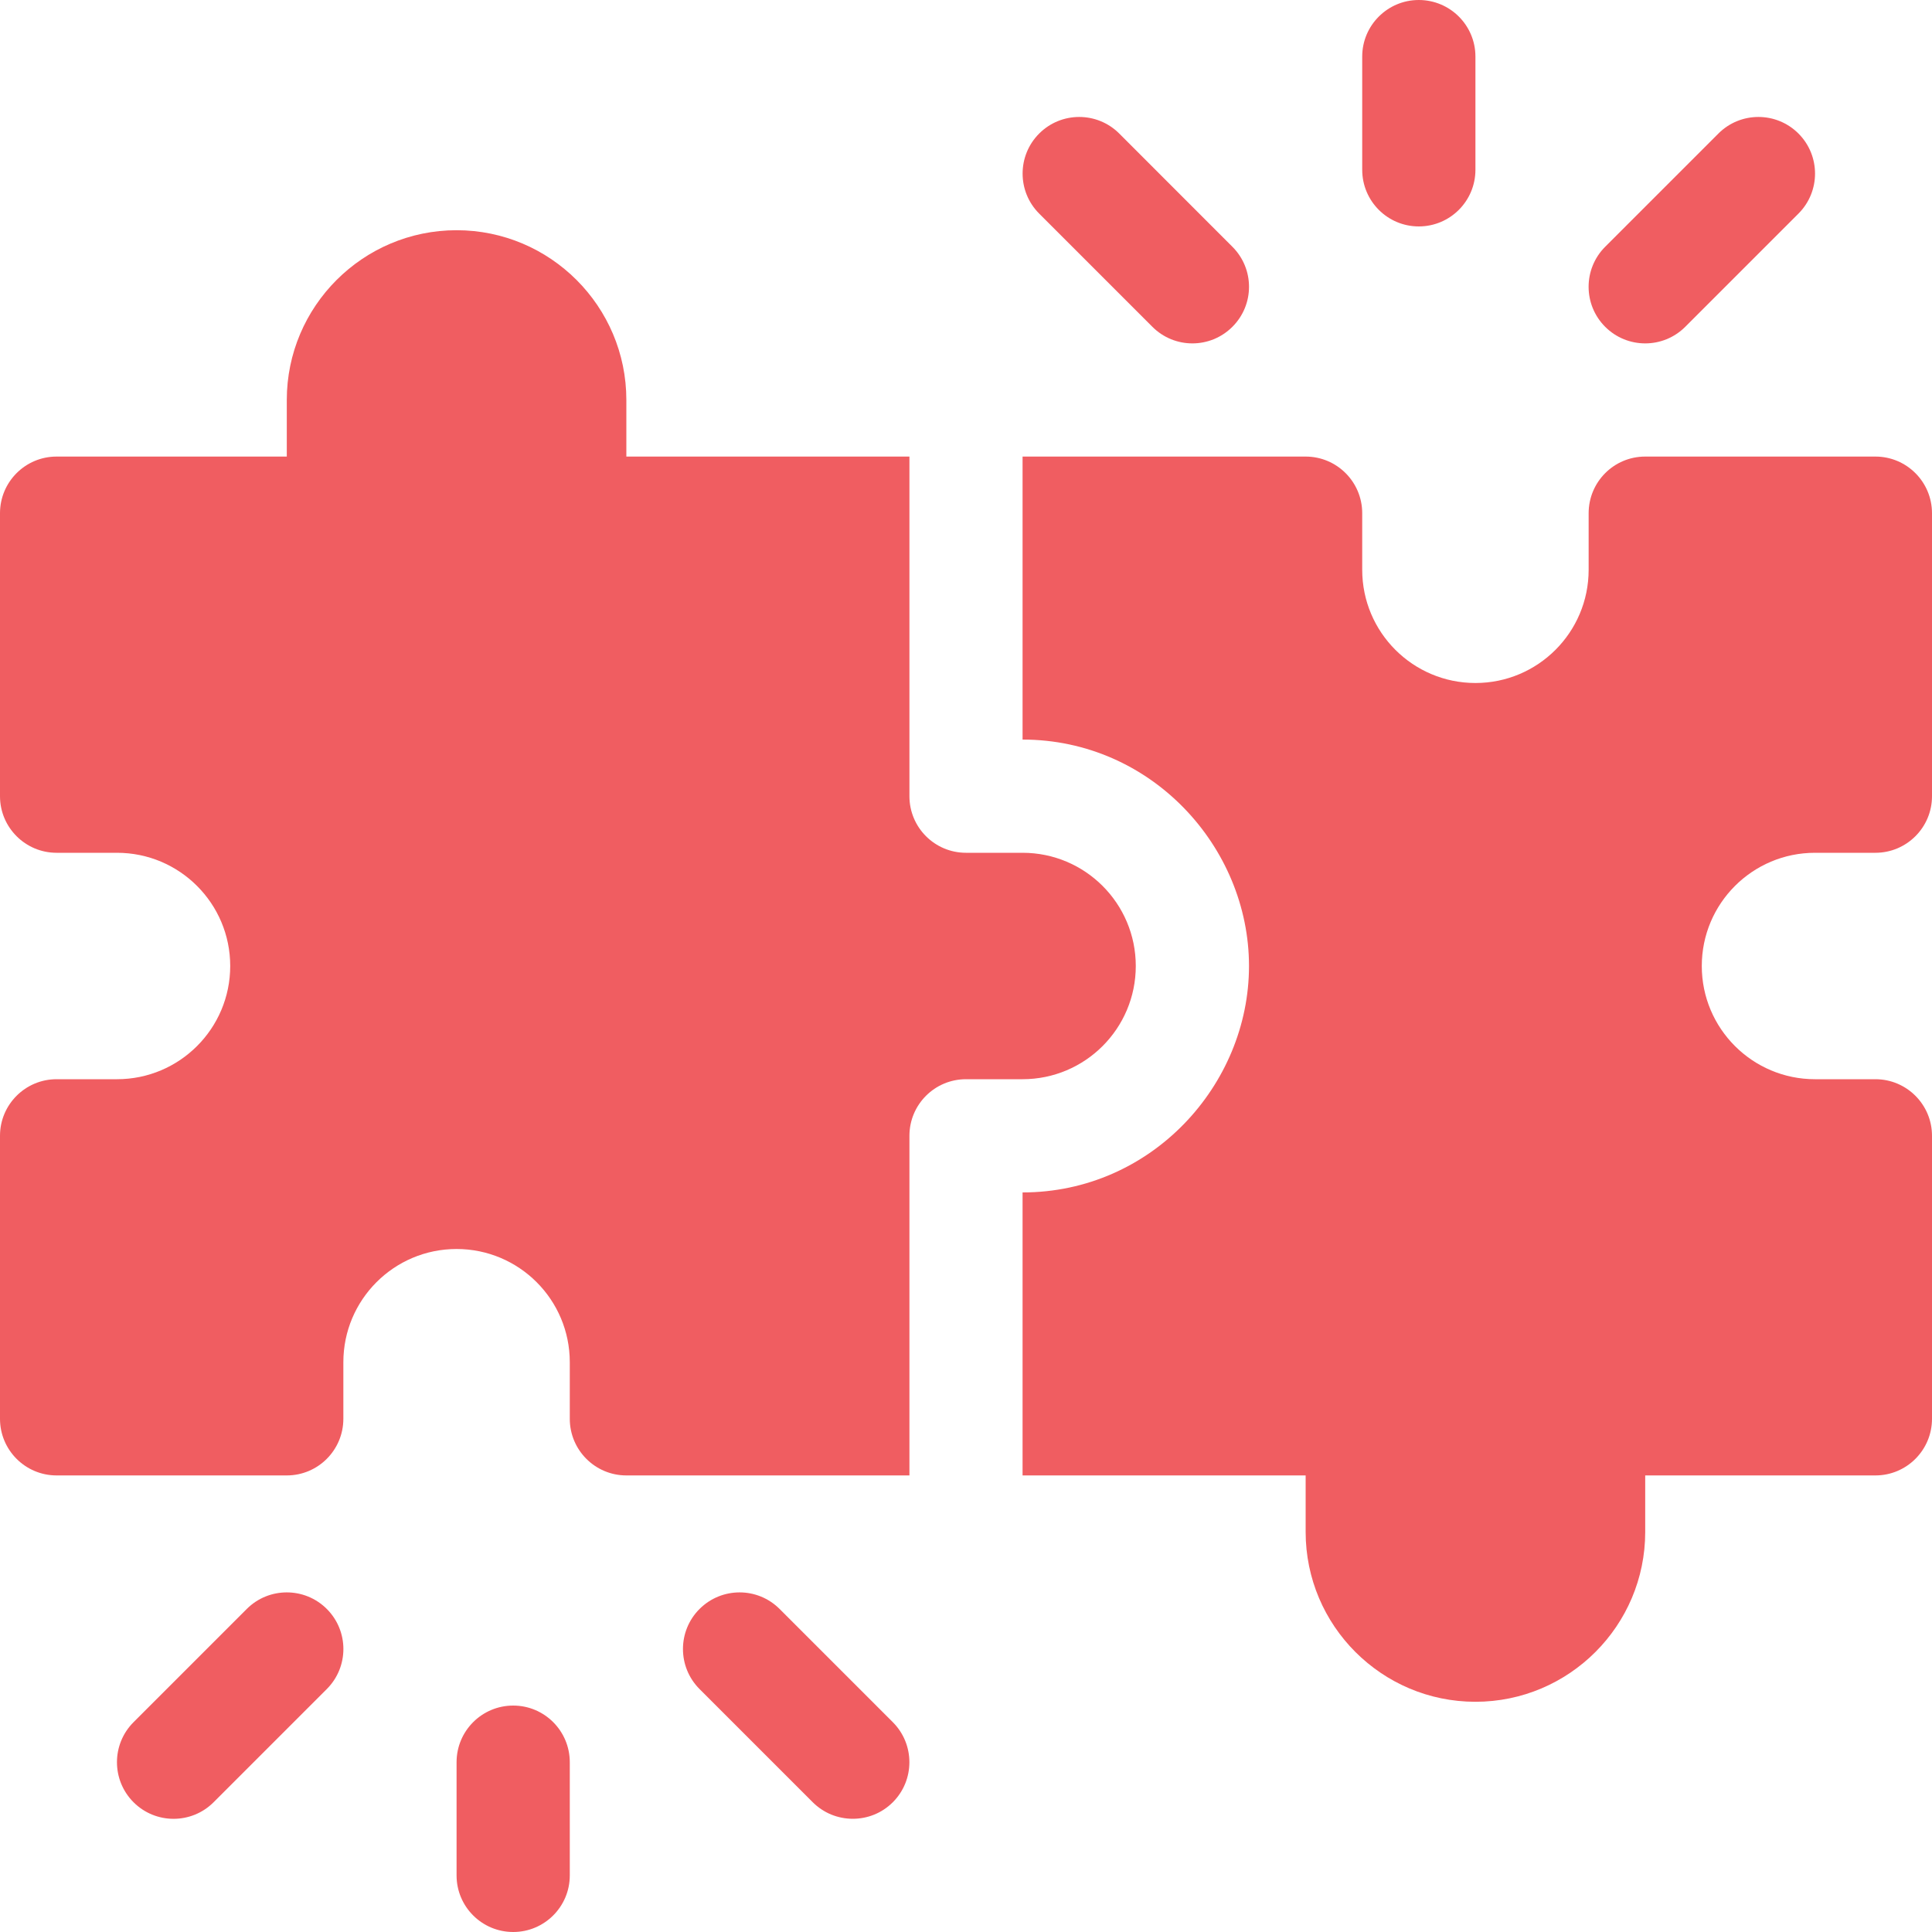 <svg width="25" height="25" viewBox="0 0 25 25" fill="none" xmlns="http://www.w3.org/2000/svg">
<g clip-path="url(#clip0_3143_4221)">
<path d="M6.641 22.07C6.236 22.07 5.908 22.398 5.908 22.803V24.268C5.908 24.672 6.236 25 6.641 25C7.045 25 7.373 24.672 7.373 24.268V22.803C7.373 22.398 7.045 22.07 6.641 22.07ZM10.088 20.82C9.802 20.534 9.339 20.534 9.052 20.82C8.766 21.106 8.766 21.57 9.052 21.856L10.517 23.321C10.585 23.389 10.666 23.443 10.755 23.48C10.844 23.516 10.939 23.535 11.035 23.535C11.223 23.535 11.41 23.464 11.553 23.321C11.839 23.035 11.839 22.571 11.553 22.285L10.088 20.82ZM3.193 20.82L1.728 22.285C1.442 22.571 1.442 23.035 1.728 23.321C2.014 23.607 2.478 23.607 2.764 23.321L4.229 21.856C4.515 21.57 4.515 21.106 4.229 20.82C3.943 20.534 3.479 20.534 3.193 20.82ZM18.359 2.93C18.764 2.93 19.092 2.602 19.092 2.197V0.732C19.092 0.328 18.764 0 18.359 0C17.955 0 17.627 0.328 17.627 0.732V2.197C17.627 2.602 17.955 2.93 18.359 2.93ZM21.807 4.229L23.272 2.764C23.558 2.478 23.558 2.014 23.272 1.728C22.986 1.442 22.522 1.442 22.236 1.728L20.771 3.193C20.485 3.479 20.485 3.943 20.771 4.229C21.057 4.515 21.521 4.515 21.807 4.229ZM14.912 4.229C15.198 4.515 15.661 4.515 15.947 4.229C16.234 3.943 16.234 3.479 15.947 3.193L14.483 1.728C14.197 1.442 13.733 1.442 13.447 1.728C13.161 2.014 13.161 2.478 13.447 2.764L14.912 4.229ZM14.697 12.5C14.697 11.691 14.041 11.035 13.232 11.035H12.5C12.095 11.035 11.768 10.707 11.768 10.303V5.908H8.105V5.176C8.105 3.964 7.12 2.979 5.908 2.979C4.697 2.979 3.711 3.964 3.711 5.176V5.908H0.732C0.328 5.908 0 6.236 0 6.641V10.303C0 10.707 0.328 11.035 0.732 11.035H1.514C2.323 11.035 2.979 11.691 2.979 12.5C2.979 13.309 2.323 13.965 1.514 13.965H0.732C0.328 13.965 0 14.293 0 14.697V18.359C0 18.764 0.328 19.092 0.732 19.092H3.711C4.115 19.092 4.443 18.764 4.443 18.359V17.627C4.443 16.818 5.099 16.162 5.908 16.162C6.717 16.162 7.373 16.818 7.373 17.627V18.359C7.373 18.764 7.701 19.092 8.105 19.092H11.768V14.697C11.768 14.293 12.095 13.965 12.5 13.965H13.232C14.041 13.965 14.697 13.309 14.697 12.5Z" fill="#F05D61"/>
<path d="M23.486 11.035H24.268C24.672 11.035 25 10.707 25 10.303V6.641C25 6.236 24.672 5.908 24.268 5.908H21.289C20.884 5.908 20.557 6.236 20.557 6.641V7.373C20.557 8.182 19.901 8.838 19.092 8.838C18.283 8.838 17.627 8.182 17.627 7.373V6.641C17.627 6.236 17.299 5.908 16.895 5.908H13.232V9.57C14.897 9.57 16.162 10.959 16.162 12.5C16.162 14.042 14.897 15.43 13.232 15.43V19.092H16.895V19.824C16.895 21.036 17.88 22.021 19.092 22.021C20.303 22.021 21.289 21.036 21.289 19.824V19.092H24.268C24.672 19.092 25 18.764 25 18.359V14.697C25 14.293 24.672 13.965 24.268 13.965H23.486C22.677 13.965 22.021 13.309 22.021 12.5C22.021 11.691 22.677 11.035 23.486 11.035Z" fill="#F05D61"/>
</g>
<defs>
<clipPath id="clip0_3143_4221">
<rect width="25" height="25" fill="white"/>
</clipPath>
</defs>
</svg>
